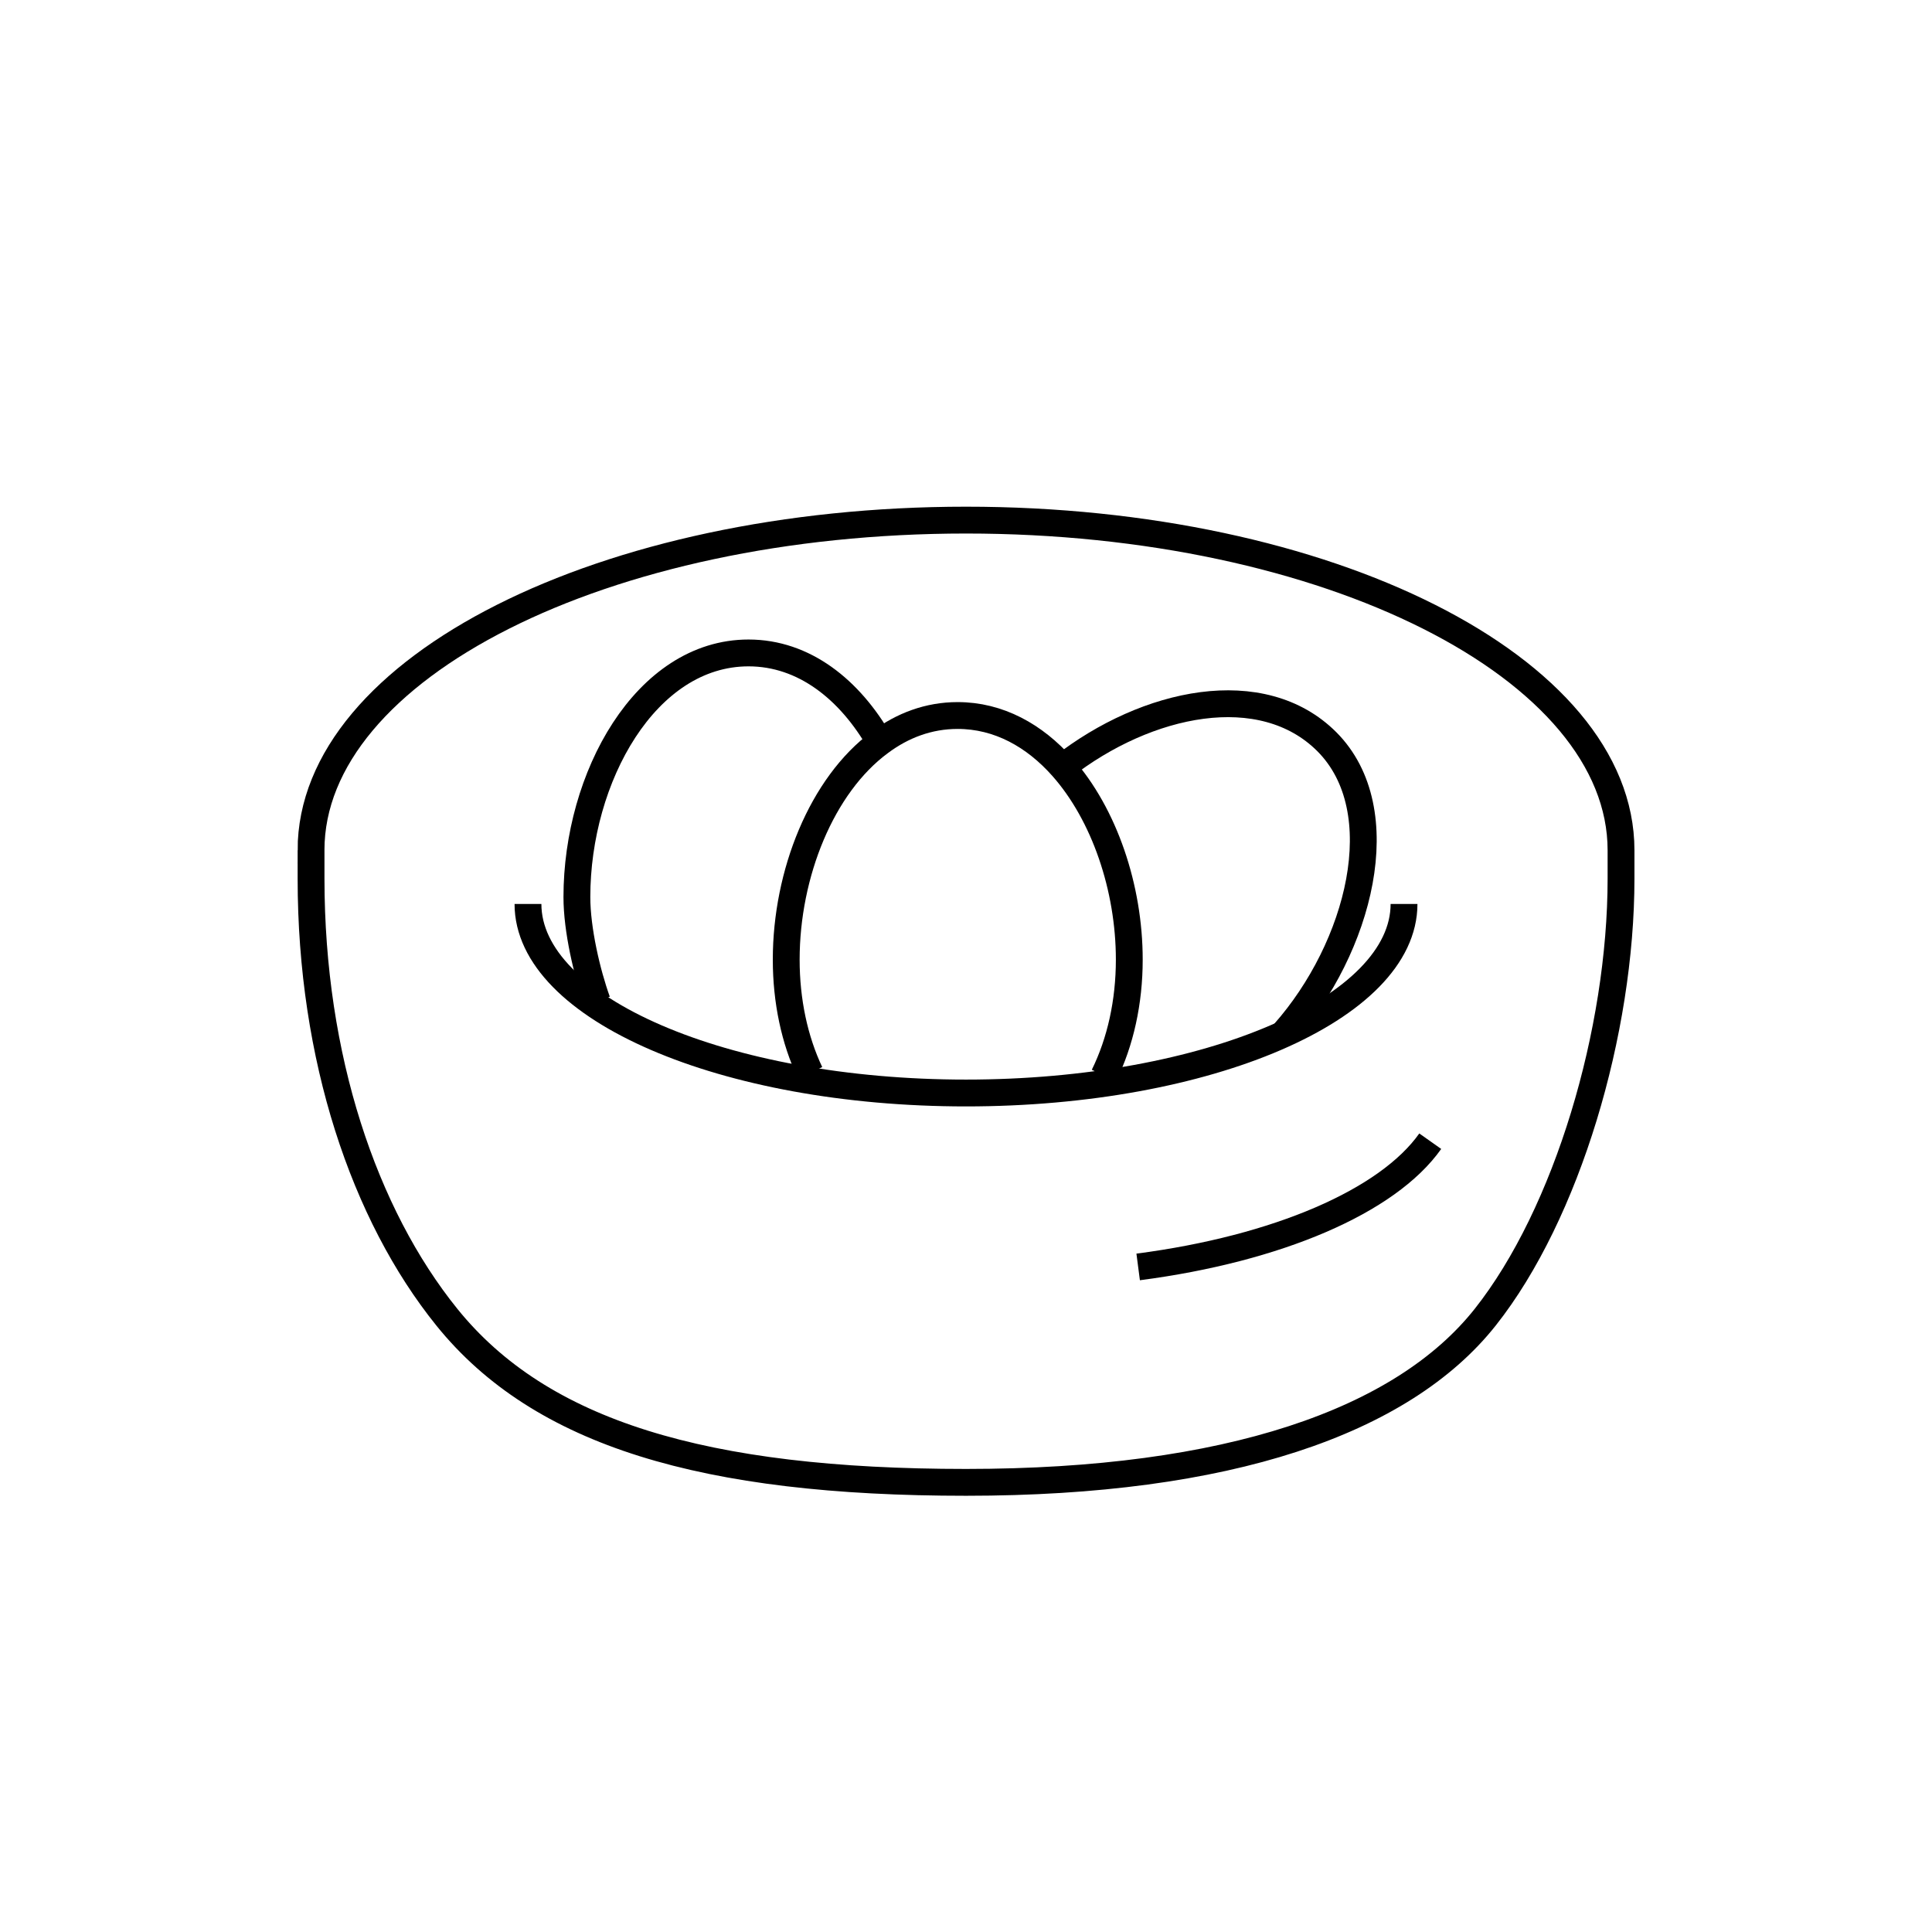 <svg id="emoji" viewBox="0 0 72 72" xmlns="http://www.w3.org/2000/svg" width="64" height="64">
  <g id="line">
    <path fill="none" stroke="#000" strokeLinecap="round" strokeLinejoin="round" strokeWidth="2" d="M52.324,33.688c0,3.891-7.309,7.045-16.324,7.045s-16.324-3.154-16.324-7.045"/>
    <path fill="none" stroke="#000" strokeLinecap="round" strokeLinejoin="round" strokeWidth="2" d="M53.301,42.529c-1.584,2.241-5.687,4.008-10.885,4.686"/>
    <path fill="none" stroke="#000" strokeLinecap="round" strokeLinejoin="round" strokeWidth="2" d="M11.591,31.688c0-6.796,10.928-12.305,24.41-12.305s24.41,5.509,24.41,12.305v1.056c0,5.692-2.009,12.49-5.062,16.345-3.089,3.898-9.594,6.154-19.348,6.154s-15.854-1.826-19.347-6.154c-3.088-3.826-5.062-9.681-5.062-16.345v-1.056Z"/>
    <g id="line-2-4">
      <path fill="none" stroke="#000" strokeLinecap="round" strokeLinejoin="round" strokeWidth="2" d="M30.19,39.981c-.581-1.229-.89-2.681-.89-4.219,0-3.203,1.326-6.503,3.494-8.1,.842-.629,1.819-.997,2.894-.997,1.529,0,2.865,.745,3.91,1.926,1.558,1.761,2.487,4.5,2.487,7.171,0,1.577-.329,3.068-.948,4.326"/>
    </g>
    <g id="line-2-5">
      <path fill="none" stroke="#000" strokeLinecap="round" strokeLinejoin="round" strokeWidth="2" d="M22.255,37.313c-.377-1.045-.756-2.664-.756-3.883,0-4.461,2.565-9.097,6.397-9.097,2.071,0,3.774,1.365,4.897,3.329"/>
    </g>
    <g id="line-2-6">
      <path fill="none" stroke="#000" strokeLinecap="round" strokeLinejoin="round" strokeWidth="2" d="M47.859,38.49c2.797-3.165,4.144-8.283,1.589-10.848-2.41-2.41-6.707-1.51-9.852,.948"/>
    </g>
  </g>
</svg>
